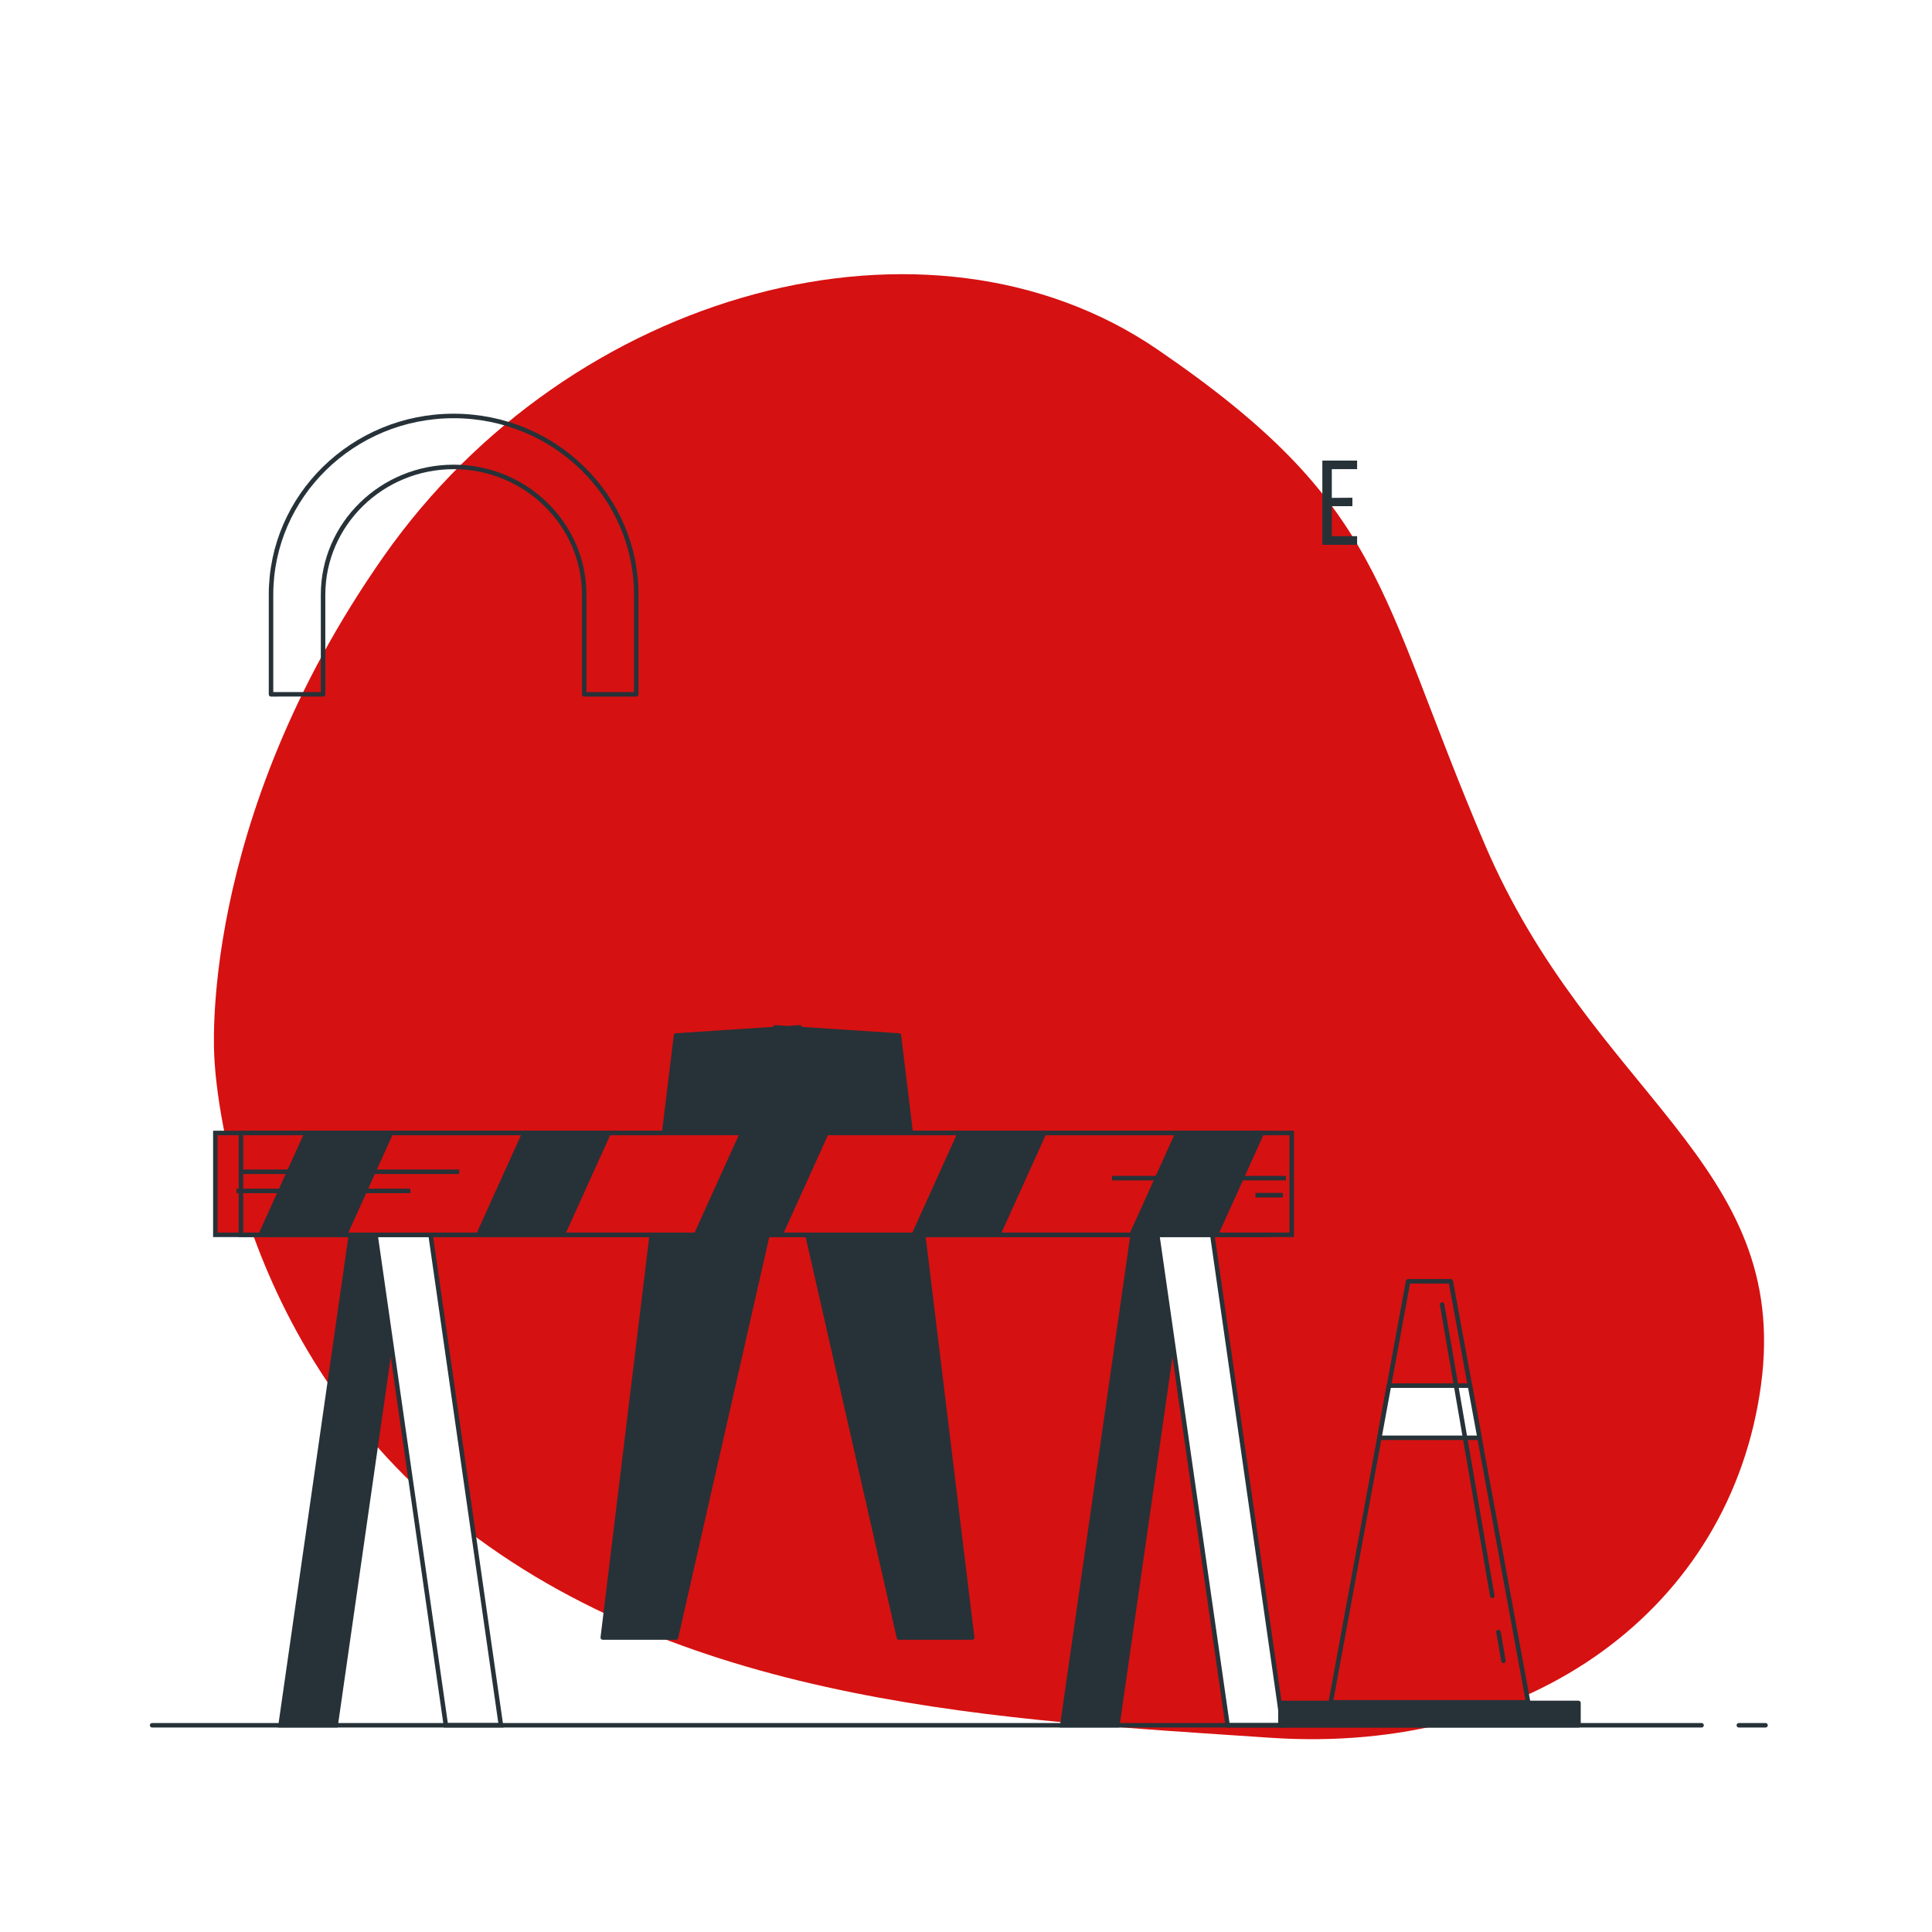 <svg class="animated" id="freepik_stories-403-error-forbidden" xmlns="http://www.w3.org/2000/svg" viewBox="0 0 500 500"
    version="1.1" xmlns:xlink="http://www.w3.org/1999/xlink" xmlns:svgjs="http://svgjs.com/svgjs">
    <style>
        svg#freepik_stories-403-error-forbidden:not(.animated) .animable {
            opacity: 0;
        }

        svg#freepik_stories-403-error-forbidden.animated #eltx286x108ln {
            animation: 0.8s 1 forwards ease-in lightSpeedRight;
            animation-delay: 0s;
        }

        svg#freepik_stories-403-error-forbidden.animated #elqet7hoz3pp {
            animation: 0.8s 1 forwards ease-in lightSpeedRight;
            animation-delay: 0.4s;
            opacity: 0
        }

        svg#freepik_stories-403-error-forbidden.animated #freepik--background-simple--inject-64 {
            animation: 0.8s 1 forwards ease-in lightSpeedRight, 1.5s Infinite linear heartbeat;
            animation-delay: 0s, 0.8s;
        }

        svg#freepik_stories-403-error-forbidden.animated #el7kb9pvfsbkr {
            animation: 0.7s 1 forwards cubic-bezier(.36, -0.01, .5, 1.38) zoomIn;
            animation-delay: 0s;
        }

        svg#freepik_stories-403-error-forbidden.animated #eln44nzaqpmkc {
            animation: 0.7s 1 forwards cubic-bezier(.36, -0.01, .5, 1.38) zoomIn;
            animation-delay: 0.233s;
            opacity: 0
        }

        svg#freepik_stories-403-error-forbidden.animated #eldly9rjrpw7v {
            animation: 0.7s 1 forwards cubic-bezier(.36, -0.01, .5, 1.38) zoomIn;
            animation-delay: 0.467s;
            opacity: 0
        }

        svg#freepik_stories-403-error-forbidden.animated #freepik--Padlock--inject-64 {
            animation: 0.7s 1 forwards cubic-bezier(.36, -0.01, .5, 1.38) zoomIn, 1.5s Infinite linear shake;
            animation-delay: 0s, 0.7s;
        }

        svg#freepik_stories-403-error-forbidden.animated #elbk9qe3w2i8m {
            animation: 0.7s 1 forwards cubic-bezier(.36, -0.01, .5, 1.38) lightSpeedLeft;
            animation-delay: 0s;
        }

        svg#freepik_stories-403-error-forbidden.animated #elaj61xndc5s {
            animation: 0.7s 1 forwards cubic-bezier(.36, -0.01, .5, 1.38) lightSpeedLeft;
            animation-delay: 0.016s;
            opacity: 0
        }

        svg#freepik_stories-403-error-forbidden.animated #elyos660nl6sc {
            animation: 0.7s 1 forwards cubic-bezier(.36, -0.01, .5, 1.38) lightSpeedLeft;
            animation-delay: 0.032s;
            opacity: 0
        }

        svg#freepik_stories-403-error-forbidden.animated #elz8wygqwvlgn {
            animation: 0.7s 1 forwards cubic-bezier(.36, -0.01, .5, 1.38) lightSpeedLeft;
            animation-delay: 0.048s;
            opacity: 0
        }

        svg#freepik_stories-403-error-forbidden.animated #el9gfvw7cp8uk {
            animation: 0.7s 1 forwards cubic-bezier(.36, -0.01, .5, 1.38) lightSpeedLeft;
            animation-delay: 0.064s;
            opacity: 0
        }

        svg#freepik_stories-403-error-forbidden.animated #elf3uw4yfoo05 {
            animation: 0.7s 1 forwards cubic-bezier(.36, -0.01, .5, 1.38) lightSpeedLeft;
            animation-delay: 0.08s;
            opacity: 0
        }

        svg#freepik_stories-403-error-forbidden.animated #elukpebjy7jqf {
            animation: 0.7s 1 forwards cubic-bezier(.36, -0.01, .5, 1.38) lightSpeedLeft;
            animation-delay: 0.095s;
            opacity: 0
        }

        svg#freepik_stories-403-error-forbidden.animated #el6wk511bx786 {
            animation: 0.7s 1 forwards cubic-bezier(.36, -0.01, .5, 1.38) lightSpeedLeft;
            animation-delay: 0.111s;
            opacity: 0
        }

        svg#freepik_stories-403-error-forbidden.animated #eljzno824dh8 {
            animation: 0.7s 1 forwards cubic-bezier(.36, -0.01, .5, 1.38) lightSpeedLeft;
            animation-delay: 0.127s;
            opacity: 0
        }

        svg#freepik_stories-403-error-forbidden.animated #elbfax76xe5n6 {
            animation: 0.7s 1 forwards cubic-bezier(.36, -0.01, .5, 1.38) lightSpeedLeft;
            animation-delay: 0.143s;
            opacity: 0
        }

        svg#freepik_stories-403-error-forbidden.animated #elpjv7og44xa {
            animation: 0.7s 1 forwards cubic-bezier(.36, -0.01, .5, 1.38) lightSpeedLeft;
            animation-delay: 0.159s;
            opacity: 0
        }

        svg#freepik_stories-403-error-forbidden.animated #el2ovgea1eg9s {
            animation: 0.7s 1 forwards cubic-bezier(.36, -0.01, .5, 1.38) lightSpeedLeft;
            animation-delay: 0.175s;
            opacity: 0
        }

        svg#freepik_stories-403-error-forbidden.animated #el0x7f2a3ek5k {
            animation: 0.7s 1 forwards cubic-bezier(.36, -0.01, .5, 1.38) lightSpeedLeft;
            animation-delay: 0.191s;
            opacity: 0
        }

        svg#freepik_stories-403-error-forbidden.animated #eldpk7jkyjam {
            animation: 0.7s 1 forwards cubic-bezier(.36, -0.01, .5, 1.38) lightSpeedLeft;
            animation-delay: 0.207s;
            opacity: 0
        }

        svg#freepik_stories-403-error-forbidden.animated #elg5jj9v1gg39 {
            animation: 0.7s 1 forwards cubic-bezier(.36, -0.01, .5, 1.38) lightSpeedLeft;
            animation-delay: 0.223s;
            opacity: 0
        }

        svg#freepik_stories-403-error-forbidden.animated #elbzcrdm5hlr {
            animation: 0.7s 1 forwards cubic-bezier(.36, -0.01, .5, 1.38) lightSpeedLeft;
            animation-delay: 0.239s;
            opacity: 0
        }

        svg#freepik_stories-403-error-forbidden.animated #elizq65cvfc1 {
            animation: 0.7s 1 forwards cubic-bezier(.36, -0.01, .5, 1.38) lightSpeedLeft;
            animation-delay: 0.255s;
            opacity: 0
        }

        svg#freepik_stories-403-error-forbidden.animated #eldgnx5p9szh8 {
            animation: 0.7s 1 forwards cubic-bezier(.36, -0.01, .5, 1.38) lightSpeedLeft;
            animation-delay: 0.27s;
            opacity: 0
        }

        svg#freepik_stories-403-error-forbidden.animated #elusotlt5ibbc {
            animation: 0.7s 1 forwards cubic-bezier(.36, -0.01, .5, 1.38) lightSpeedLeft;
            animation-delay: 0.286s;
            opacity: 0
        }

        svg#freepik_stories-403-error-forbidden.animated #elyhqy6rxjt3 {
            animation: 0.7s 1 forwards cubic-bezier(.36, -0.01, .5, 1.38) lightSpeedLeft;
            animation-delay: 0.302s;
            opacity: 0
        }

        svg#freepik_stories-403-error-forbidden.animated #elb0t1aqwlrv {
            animation: 0.7s 1 forwards cubic-bezier(.36, -0.01, .5, 1.38) lightSpeedLeft;
            animation-delay: 0.318s;
            opacity: 0
        }

        svg#freepik_stories-403-error-forbidden.animated #eldvu5lhjh2rl {
            animation: 0.7s 1 forwards cubic-bezier(.36, -0.01, .5, 1.38) lightSpeedLeft;
            animation-delay: 0.334s;
            opacity: 0
        }

        svg#freepik_stories-403-error-forbidden.animated #el8a8t64hufce {
            animation: 0.7s 1 forwards cubic-bezier(.36, -0.01, .5, 1.38) lightSpeedLeft;
            animation-delay: 0.35s;
            opacity: 0
        }

        svg#freepik_stories-403-error-forbidden.animated #els2rf6mkks6b {
            animation: 0.7s 1 forwards cubic-bezier(.36, -0.01, .5, 1.38) lightSpeedLeft;
            animation-delay: 0.366s;
            opacity: 0
        }

        svg#freepik_stories-403-error-forbidden.animated #el5va5lq2f4cs {
            animation: 0.7s 1 forwards cubic-bezier(.36, -0.01, .5, 1.38) lightSpeedLeft;
            animation-delay: 0.382s;
            opacity: 0
        }

        svg#freepik_stories-403-error-forbidden.animated #elram1qw1k7fl {
            animation: 0.7s 1 forwards cubic-bezier(.36, -0.01, .5, 1.38) lightSpeedLeft;
            animation-delay: 0.398s;
            opacity: 0
        }

        svg#freepik_stories-403-error-forbidden.animated #el334w1rnlpj3 {
            animation: 0.7s 1 forwards cubic-bezier(.36, -0.01, .5, 1.38) lightSpeedLeft;
            animation-delay: 0.414s;
            opacity: 0
        }

        svg#freepik_stories-403-error-forbidden.animated #el3js150idai2 {
            animation: 0.7s 1 forwards cubic-bezier(.36, -0.01, .5, 1.38) lightSpeedLeft;
            animation-delay: 0.43s;
            opacity: 0
        }

        svg#freepik_stories-403-error-forbidden.animated #elwejtyp6j62i {
            animation: 0.7s 1 forwards cubic-bezier(.36, -0.01, .5, 1.38) lightSpeedLeft;
            animation-delay: 0.445s;
            opacity: 0
        }

        svg#freepik_stories-403-error-forbidden.animated #elhsyjt6bj9fm {
            animation: 0.7s 1 forwards cubic-bezier(.36, -0.01, .5, 1.38) lightSpeedLeft;
            animation-delay: 0.461s;
            opacity: 0
        }

        svg#freepik_stories-403-error-forbidden.animated #elw0gros30w7e {
            animation: 0.7s 1 forwards cubic-bezier(.36, -0.01, .5, 1.38) lightSpeedLeft;
            animation-delay: 0.477s;
            opacity: 0
        }

        svg#freepik_stories-403-error-forbidden.animated #ela5xhno2nbm4 {
            animation: 0.7s 1 forwards cubic-bezier(.36, -0.01, .5, 1.38) lightSpeedLeft;
            animation-delay: 0.493s;
            opacity: 0
        }

        svg#freepik_stories-403-error-forbidden.animated #eliljlbugx76b {
            animation: 0.7s 1 forwards cubic-bezier(.36, -0.01, .5, 1.38) lightSpeedLeft;
            animation-delay: 0.509s;
            opacity: 0
        }

        svg#freepik_stories-403-error-forbidden.animated #el235nm0h9eq {
            animation: 0.7s 1 forwards cubic-bezier(.36, -0.01, .5, 1.38) lightSpeedLeft;
            animation-delay: 0.525s;
            opacity: 0
        }

        svg#freepik_stories-403-error-forbidden.animated #elp7y9f9ekkk {
            animation: 0.7s 1 forwards cubic-bezier(.36, -0.01, .5, 1.38) lightSpeedLeft;
            animation-delay: 0.541s;
            opacity: 0
        }

        svg#freepik_stories-403-error-forbidden.animated #elb3hr52atf06 {
            animation: 0.7s 1 forwards cubic-bezier(.36, -0.01, .5, 1.38) lightSpeedLeft;
            animation-delay: 0.557s;
            opacity: 0
        }

        svg#freepik_stories-403-error-forbidden.animated #elxtf85hm1xi {
            animation: 0.7s 1 forwards cubic-bezier(.36, -0.01, .5, 1.38) lightSpeedLeft;
            animation-delay: 0.573s;
            opacity: 0
        }

        svg#freepik_stories-403-error-forbidden.animated #elcilbtoti48u {
            animation: 0.7s 1 forwards cubic-bezier(.36, -0.01, .5, 1.38) lightSpeedLeft;
            animation-delay: 0.589s;
            opacity: 0
        }

        svg#freepik_stories-403-error-forbidden.animated #elr2ipkchy7m {
            animation: 0.7s 1 forwards cubic-bezier(.36, -0.01, .5, 1.38) lightSpeedLeft;
            animation-delay: 0.605s;
            opacity: 0
        }

        svg#freepik_stories-403-error-forbidden.animated #elrlaxta3zugg {
            animation: 0.7s 1 forwards cubic-bezier(.36, -0.01, .5, 1.38) lightSpeedLeft;
            animation-delay: 0.62s;
            opacity: 0
        }

        svg#freepik_stories-403-error-forbidden.animated #el9fdc4fkag3b {
            animation: 0.7s 1 forwards cubic-bezier(.36, -0.01, .5, 1.38) lightSpeedLeft;
            animation-delay: 0.636s;
            opacity: 0
        }

        svg#freepik_stories-403-error-forbidden.animated #elvnrvx58api {
            animation: 0.7s 1 forwards cubic-bezier(.36, -0.01, .5, 1.38) lightSpeedLeft;
            animation-delay: 0.652s;
            opacity: 0
        }

        svg#freepik_stories-403-error-forbidden.animated #elgdbnzyvjp35 {
            animation: 0.7s 1 forwards cubic-bezier(.36, -0.01, .5, 1.38) lightSpeedLeft;
            animation-delay: 0.668s;
            opacity: 0
        }

        svg#freepik_stories-403-error-forbidden.animated #els3oz33gjz1 {
            animation: 0.7s 1 forwards cubic-bezier(.36, -0.01, .5, 1.38) lightSpeedLeft;
            animation-delay: 0.684s;
            opacity: 0
        }

        svg#freepik_stories-403-error-forbidden.animated #freepik--Character--inject-64 {
            animation: 0.7s 1 forwards cubic-bezier(.36, -0.01, .5, 1.38) lightSpeedLeft, 1.5s Infinite linear floating;
            animation-delay: 0s, 0.7s;
        }

        svg#freepik_stories-403-error-forbidden.animated #el9ldkn2heny6 {
            animation: 0.7s 1 forwards ease-out zoomOut;
            animation-delay: 0s;
        }

        svg#freepik_stories-403-error-forbidden.animated #elol0dhabbik {
            animation: 0.7s 1 forwards ease-out zoomOut;
            animation-delay: 0.041s;
            opacity: 0
        }

        svg#freepik_stories-403-error-forbidden.animated #elrod6uppju29 {
            animation: 0.7s 1 forwards ease-out zoomOut;
            animation-delay: 0.082s;
            opacity: 0
        }

        svg#freepik_stories-403-error-forbidden.animated #elmxq9y7502ql {
            animation: 0.7s 1 forwards ease-out zoomOut;
            animation-delay: 0.124s;
            opacity: 0
        }

        svg#freepik_stories-403-error-forbidden.animated #elthwe5g3xau {
            animation: 0.7s 1 forwards ease-out zoomOut;
            animation-delay: 0.165s;
            opacity: 0
        }

        svg#freepik_stories-403-error-forbidden.animated #el6cbomfsbnsm {
            animation: 0.7s 1 forwards ease-out zoomOut;
            animation-delay: 0.206s;
            opacity: 0
        }

        svg#freepik_stories-403-error-forbidden.animated #elygyejq4jnln {
            animation: 0.7s 1 forwards ease-out zoomOut;
            animation-delay: 0.247s;
            opacity: 0
        }

        svg#freepik_stories-403-error-forbidden.animated #el38u1cb6zpmc {
            animation: 0.7s 1 forwards ease-out zoomOut;
            animation-delay: 0.288s;
            opacity: 0
        }

        svg#freepik_stories-403-error-forbidden.animated #elo22h7q2rnuc {
            animation: 0.7s 1 forwards ease-out zoomOut;
            animation-delay: 0.329s;
            opacity: 0
        }

        svg#freepik_stories-403-error-forbidden.animated #eliko0gbkfh3 {
            animation: 0.7s 1 forwards ease-out zoomOut;
            animation-delay: 0.371s;
            opacity: 0
        }

        svg#freepik_stories-403-error-forbidden.animated #elao6q1zz7xjq {
            animation: 0.7s 1 forwards ease-out zoomOut;
            animation-delay: 0.412s;
            opacity: 0
        }

        svg#freepik_stories-403-error-forbidden.animated #ela7iyj2sxnkn {
            animation: 0.7s 1 forwards ease-out zoomOut;
            animation-delay: 0.453s;
            opacity: 0
        }

        svg#freepik_stories-403-error-forbidden.animated #el0eztpx6u0fue {
            animation: 0.7s 1 forwards ease-out zoomOut;
            animation-delay: 0.494s;
            opacity: 0
        }

        svg#freepik_stories-403-error-forbidden.animated #elgcpxzxruys {
            animation: 0.7s 1 forwards ease-out zoomOut;
            animation-delay: 0.535s;
            opacity: 0
        }

        svg#freepik_stories-403-error-forbidden.animated #elhgd3rarnpl {
            animation: 0.7s 1 forwards ease-out zoomOut;
            animation-delay: 0.576s;
            opacity: 0
        }

        svg#freepik_stories-403-error-forbidden.animated #eltz2c4wv9u4b {
            animation: 0.7s 1 forwards ease-out zoomOut;
            animation-delay: 0.618s;
            opacity: 0
        }

        svg#freepik_stories-403-error-forbidden.animated #elv0cea8cgfgi {
            animation: 0.7s 1 forwards ease-out zoomOut;
            animation-delay: 0.659s;
            opacity: 0
        }

        svg#freepik_stories-403-error-forbidden.animated #freepik--Text--inject-64 {
            animation: 0.7s 1 forwards ease-out zoomOut, 1.5s Infinite linear heartbeat;
            animation-delay: 0s, 1.2s;
        }

        @keyframes lightSpeedRight {
            from {
                transform: translate3d(50%, 0, 0) skewX(-20deg);
                opacity: 0;
            }

            60% {
                transform: skewX(10deg);
                opacity: 1;
            }

            80% {
                transform: skewX(-2deg);
            }

            to {
                opacity: 1;
                transform: translate3d(0, 0, 0);
            }
        }

        @keyframes heartbeat {
            0% {
                transform: scale(1);
            }

            10% {
                transform: scale(1.1);
            }

            30% {
                transform: scale(1);
            }

            40% {
                transform: scale(1);
            }

            50% {
                transform: scale(1.1);
            }

            60% {
                transform: scale(1);
            }

            100% {
                transform: scale(1);
            }
        }

        @keyframes zoomIn {
            0% {
                opacity: 0;
                transform: scale(0.5);
            }

            100% {
                opacity: 1;
                transform: scale(1);
            }
        }

        @keyframes shake {

            10%,
            90% {
                transform: translate3d(-1px, 0, 0);
            }

            20%,
            80% {
                transform: translate3d(2px, 0, 0);
            }

            30%,
            50%,
            70% {
                transform: translate3d(-4px, 0, 0);
            }

            40%,
            60% {
                transform: translate3d(4px, 0, 0);
            }
        }

        @keyframes lightSpeedLeft {
            from {
                transform: translate3d(-50%, 0, 0) skewX(20deg);
                opacity: 0;
            }

            60% {
                transform: skewX(-10deg);
                opacity: 1;
            }

            80% {
                transform: skewX(2deg);
            }

            to {
                opacity: 1;
                transform: translate3d(0, 0, 0);
            }
        }

        @keyframes floating {
            0% {
                opacity: 1;
                transform: translateY(0px);
            }

            50% {
                transform: translateY(-10px);
            }

            100% {
                opacity: 1;
                transform: translateY(0px);
            }
        }

        @keyframes zoomOut {
            0% {
                opacity: 0;
                transform: scale(1.5);
            }

            100% {
                opacity: 1;
                transform: scale(1);
            }
        }
    </style>
    <g id="freepik--background-simple--inject-64" class="animable" style="transform-origin: 255.948px 260.529px;">
        <path
            d="M55.48,273.73s2.32,72,62.43,120,143.41,51.43,210.84,56,119.23-33.62,127-91.32-43.72-74.64-71.68-140.33S358.64,130.8,299.49,90.4,147.8,74.81,99.29,144,55.48,273.73,55.48,273.73Z"
            style="fill: #D61111; transform-origin: 255.948px 260.529px;" id="eltx286x108ln" class="animable">
        </path>
        <g id="elqet7hoz3pp">
            <path
                d="M55.48,273.73s2.32,72,62.43,120,143.41,51.43,210.84,56,119.23-33.62,127-91.32-43.72-74.64-71.68-140.33S358.64,130.8,299.49,90.4,147.8,74.81,99.29,144,55.48,273.73,55.48,273.73Z"
                style="fill: rgb(255, 255, 255); opacity: 0.2; transform-origin: 255.948px 260.529px;" class="animable">
            </path>
        </g>
    </g>
    <g id="freepik--Padlock--inject-64" class="animable" style="transform-origin: 116.73px 186.435px;">
        <path
            d="M83.61,179.69V153.92c0-18.24,15.16-33.08,33.79-33.08s33.79,14.84,33.79,33.08v25.77h13.47V153.92c0-25.51-21.2-46.27-47.26-46.27s-47.26,20.76-47.26,46.27v25.77Z"
            style="fill: none; stroke: rgb(38, 50, 56); stroke-linecap: round; stroke-linejoin: round; stroke-width: 1.166px; transform-origin: 117.4px 143.67px;"
            id="el7kb9pvfsbkr" class="animable"></path>
        <rect x="65.14" y="179.87" width="103.18" height="85.35"
            style="fill: none; stroke: rgb(38, 50, 56); stroke-linecap: round; stroke-linejoin: round; stroke-width: 1.166px; transform-origin: 116.73px 222.545px;"
            id="eln44nzaqpmkc" class="animable"></rect>
        <path
            d="M127.46,215.32a11.24,11.24,0,0,0-22.47,0,11,11,0,0,0,5.9,9.68L109,244.38h14.45L121.56,225A11,11,0,0,0,127.46,215.32Z"
            style="fill: none; stroke: rgb(38, 50, 56); stroke-linecap: round; stroke-linejoin: round; stroke-width: 1.166px; transform-origin: 116.225px 224.398px;"
            id="eldly9rjrpw7v" class="animable"></path>
    </g>
    <g id="freepik--Character--inject-64" class="animable" style="transform-origin: 203.535px 290.946px;">
        <polygon
            points="232.64 267.99 206.95 266.3 206.95 265.88 203.79 266.09 200.64 265.88 200.64 266.3 174.95 267.99 156 423.79 174.95 423.79 203.16 299.57 204.43 299.57 232.64 423.79 251.59 423.79 232.64 267.99"
            style="fill: rgb(38, 50, 56); stroke: rgb(38, 50, 56); stroke-linecap: round; stroke-linejoin: round; stroke-width: 1.166px; transform-origin: 203.795px 344.835px;"
            id="elbk9qe3w2i8m" class="animable"></polygon>
        <path
            d="M156,423.78l-4.63,7.16-14.32,6.32a4.88,4.88,0,0,0-2.52,4.21v5.47h40.84a54.21,54.21,0,0,0,0-8.84c-.42-4.21-.42-14.32-.42-14.32Z"
            style="fill: rgb(76, 76, 76); stroke: rgb(38, 50, 56); stroke-linecap: round; stroke-linejoin: round; stroke-width: 1.166px; transform-origin: 155.04px 435.36px;"
            id="elaj61xndc5s" class="animable"></path>
        <path d="M134.53,442.31v4.63h40.84s.19-2,.19-4.63Z"
            style="fill: rgb(38, 50, 56); stroke: rgb(38, 50, 56); stroke-linecap: round; stroke-linejoin: round; stroke-width: 1.166px; transform-origin: 155.045px 444.625px;"
            id="elyos660nl6sc" class="animable"></path>
        <path
            d="M251.51,423.78l4.63,7.16,14.32,6.32a4.88,4.88,0,0,1,2.52,4.21v5.47H232.14a54.21,54.21,0,0,1,0-8.84c.42-4.21.42-14.32.42-14.32Z"
            style="fill: rgb(76, 76, 76); stroke: rgb(38, 50, 56); stroke-linecap: round; stroke-linejoin: round; stroke-width: 1.166px; transform-origin: 252.47px 435.36px;"
            id="elz8wygqwvlgn" class="animable"></path>
        <path d="M273,442.31v4.63H232.14s-.18-2-.19-4.63Z"
            style="fill: rgb(38, 50, 56); stroke: rgb(38, 50, 56); stroke-linecap: round; stroke-linejoin: round; stroke-width: 1.166px; transform-origin: 252.475px 444.625px;"
            id="el9gfvw7cp8uk" class="animable"></path>
        <path
            d="M164.07,195.51s-30,42.16-30,45.25,4.77,26.95,12.35,29.19,11.79-1.68,13.19-9.54-3.37-19.09-3.37-19.09l14-12.63Z"
            style="fill: #D61111; stroke: rgb(38, 50, 56); stroke-linecap: round; stroke-linejoin: round; stroke-width: 1.166px; transform-origin: 152.155px 233.042px;"
            id="elf3uw4yfoo05" class="animable"></path>
        <path
            d="M158.25,259.29s8.7-1.41,10.95-.85,3.93,5.9,3.93,5.9.84,7.86-.57,9.54-8.14,3.65-10.94,4.21-8.71-5.89-11-9.82S152.35,257.6,158.25,259.29Z"
            style="fill: rgb(204, 204, 204); stroke: rgb(38, 50, 56); stroke-linecap: round; stroke-linejoin: round; stroke-width: 1.166px; transform-origin: 161.673px 268.216px;"
            id="elukpebjy7jqf" class="animable"></path>
        <polygon
            points="170.38 193.6 164.07 195.51 174.01 261.86 233.09 261.86 242.08 195.89 234.05 192.83 204.41 186.33 170.38 193.6"
            style="fill: #D61111; stroke: rgb(38, 50, 56); stroke-linecap: round; stroke-linejoin: round; stroke-width: 1.166px; transform-origin: 203.075px 224.095px;"
            id="el6wk511bx786" class="animable"></polygon>
        <polygon points="236.34 215.78 235.01 225.34 224.68 227.82 214.16 223.62 214.93 215.01 236.34 215.78"
            style="fill: rgb(38, 50, 56); stroke: rgb(38, 50, 56); stroke-linecap: round; stroke-linejoin: round; stroke-width: 1.166px; transform-origin: 225.25px 221.415px;"
            id="eljzno824dh8" class="animable"></polygon>
        <circle cx="225.35" cy="223.52" r="1.82"
            style="fill: rgb(76, 76, 76); stroke: rgb(38, 50, 56); stroke-linecap: round; stroke-linejoin: round; stroke-width: 1.166px; transform-origin: 225.35px 223.52px;"
            id="elbfax76xe5n6" class="animable"></circle>
        <polygon
            points="198.1 198.57 203.65 205.07 196.57 250.19 204.03 262.05 212.83 249.62 205.37 205.26 211.68 199.14 204.99 190.54 198.1 198.57"
            style="fill: rgb(38, 50, 56); stroke: rgb(38, 50, 56); stroke-linecap: round; stroke-linejoin: round; stroke-width: 1.166px; transform-origin: 204.7px 226.295px;"
            id="elpjv7og44xa" class="animable"></polygon>
        <polygon points="192.75 187.29 167.32 193.6 168.09 196.66 192.94 189.77 192.75 187.29"
            style="fill: rgb(38, 50, 56); stroke: rgb(38, 50, 56); stroke-linecap: round; stroke-linejoin: round; stroke-width: 1.166px; transform-origin: 180.13px 191.975px;"
            id="el2ovgea1eg9s" class="animable"></polygon>
        <polygon points="213.59 186.52 239.02 192.83 238.26 195.89 213.4 189.01 213.59 186.52"
            style="fill: rgb(38, 50, 56); stroke: rgb(38, 50, 56); stroke-linecap: round; stroke-linejoin: round; stroke-width: 1.166px; transform-origin: 226.21px 191.205px;"
            id="el0x7f2a3ek5k" class="animable"></polygon>
        <path d="M239,192.83s9.62,2.17,15.51,5.54,7.3,10.95,3.93,19.37-13.75,7.3-18.52,5-6.18-10.66-5.34-14.31"
            style="fill: #D61111; stroke: rgb(38, 50, 56); stroke-linecap: round; stroke-linejoin: round; stroke-width: 1.166px; transform-origin: 247.293px 208.614px;"
            id="eldpk7jkyjam" class="animable"></path>
        <polygon
            points="193.9 184.04 191.03 185.95 191.79 205.26 204.22 196.47 217.22 205.45 218.37 186.33 214.93 183.46 193.9 184.04"
            style="fill: #D61111; stroke: rgb(38, 50, 56); stroke-linecap: round; stroke-linejoin: round; stroke-width: 1.166px; transform-origin: 204.7px 194.455px;"
            id="elg5jj9v1gg39" class="animable"></polygon>
        <path
            d="M219,161.07s7.06-1.72,8.39-8.78S216,136.64,207.18,135.12s-21.75,7.63-23.85,13.93,6.1,12.59,14.88,13.93S219,161.07,219,161.07Z"
            style="fill: rgb(38, 50, 56); stroke: rgb(38, 50, 56); stroke-linecap: round; stroke-linejoin: round; stroke-width: 1.166px; transform-origin: 205.242px 149.128px;"
            id="elbzcrdm5hlr" class="animable"></path>
        <path d="M192.68,162.22s-3.82-5.92-4.77-.77,3.05,7.44,4.77,7.25S192.68,162.22,192.68,162.22Z"
            style="fill: rgb(204, 204, 204); stroke: rgb(38, 50, 56); stroke-linecap: round; stroke-linejoin: round; stroke-width: 1.166px; transform-origin: 190.605px 164.028px;"
            id="elizq65cvfc1" class="animable"></path>
        <path d="M217.49,162.22s3.82-5.92,4.77-.77-3,7.44-4.77,7.25S217.49,162.22,217.49,162.22Z"
            style="fill: rgb(204, 204, 204); stroke: rgb(38, 50, 56); stroke-linecap: round; stroke-linejoin: round; stroke-width: 1.166px; transform-origin: 219.554px 164.028px;"
            id="eldgnx5p9szh8" class="animable"></path>
        <polygon points="193.52 173.9 193.52 186.52 204.22 196.47 216.27 186.14 216.27 174.29 193.52 173.9"
            style="fill: rgb(204, 204, 204); stroke: rgb(38, 50, 56); stroke-linecap: round; stroke-linejoin: round; stroke-width: 1.166px; transform-origin: 204.895px 185.185px;"
            id="elusotlt5ibbc" class="animable"></polygon>
        <path
            d="M191.92,158.4s-.58,11.83.38,15.65,7.25,11.83,12.21,13.55,11.83-8.59,13.36-12,.95-17.94.95-17.94-2.09-5-6.29-6.48S195.35,147,191.92,158.4Z"
            style="fill: rgb(204, 204, 204); stroke: rgb(38, 50, 56); stroke-linecap: round; stroke-linejoin: round; stroke-width: 1.166px; transform-origin: 205.337px 168.795px;"
            id="elyhqy6rxjt3" class="animable"></path>
        <path d="M199.85,164.68c0,.9-.41,1.63-.92,1.63s-.92-.73-.92-1.63.41-1.63.92-1.63S199.85,163.78,199.85,164.68Z"
            style="fill: rgb(38, 50, 56); transform-origin: 198.93px 164.68px;" id="elb0t1aqwlrv" class="animable">
        </path>
        <path d="M211.56,164.68c0,.9-.41,1.63-.92,1.63s-.92-.73-.92-1.63.41-1.63.92-1.63S211.56,163.78,211.56,164.68Z"
            style="fill: rgb(38, 50, 56); transform-origin: 210.64px 164.68px;" id="eldvu5lhjh2rl" class="animable">
        </path>
        <path
            d="M201.84,169.24a1.28,1.28,0,1,0,0,2.49,1.74,1.74,0,0,0,1.11-.37,3.21,3.21,0,0,0,4.82.08,1.8,1.8,0,0,0,1,.29,1.28,1.28,0,1,0,0-2.49"
            style="fill: rgb(204, 204, 204); stroke: rgb(38, 50, 56); stroke-linecap: round; stroke-linejoin: round; stroke-width: 1.166px; transform-origin: 205.305px 170.848px;"
            id="el8a8t64hufce" class="animable"></path>
        <line x1="203.36" y1="177.07" x2="207.35" y2="177.07"
            style="fill: rgb(204, 204, 204); stroke: rgb(38, 50, 56); stroke-linecap: round; stroke-linejoin: round; stroke-width: 1.166px; transform-origin: 205.355px 177.07px;"
            id="els2rf6mkks6b" class="animable"></line>
        <path d="M191.48,161.27s.14,3.84,1.42,2.84,1.7-7.52.57-8.37S191.48,159.29,191.48,161.27Z"
            style="fill: rgb(38, 50, 56); stroke: rgb(38, 50, 56); stroke-linecap: round; stroke-linejoin: round; stroke-width: 1.166px; transform-origin: 192.803px 159.954px;"
            id="el5va5lq2f4cs" class="animable"></path>
        <path d="M216.11,161.27s.15,3.84,1.42,2.84,1.71-7.52.57-8.37S216.11,159.29,216.11,161.27Z"
            style="fill: rgb(38, 50, 56); stroke: rgb(38, 50, 56); stroke-linecap: round; stroke-linejoin: round; stroke-width: 1.166px; transform-origin: 217.434px 159.954px;"
            id="elram1qw1k7fl" class="animable"></path>
        <path
            d="M191.48,158.15s.43.35.42.52c1.85,1,6.1,2.84,13,3.21a26.56,26.56,0,0,0,14-3.43c0-.51,0-.81,0-.82-.17-4.47-3.49-7.45-7.6-8.59a19.57,19.57,0,0,0-12.24.61,12,12,0,0,0-5.07,3.65C193.48,153.86,190.78,157.59,191.48,158.15Z"
            style="fill: rgb(76, 76, 76); stroke: rgb(38, 50, 56); stroke-linecap: round; stroke-linejoin: round; stroke-width: 1.166px; transform-origin: 205.132px 155.117px;"
            id="el334w1rnlpj3" class="animable"></path>
        <path
            d="M191.92,158.4a45.19,45.19,0,0,0,13,.95c8.21-.38,13.92-.95,13.92-.95a22.64,22.64,0,0,1-13.8,6.06A15.14,15.14,0,0,1,191.92,158.4Z"
            style="fill: rgb(76, 76, 76); stroke: rgb(38, 50, 56); stroke-linecap: round; stroke-linejoin: round; stroke-width: 1.166px; transform-origin: 205.38px 161.446px;"
            id="el3js150idai2" class="animable"></path>
        <polygon points="170.96 215.78 172.29 225.34 182.62 227.82 193.13 223.62 192.37 215.01 170.96 215.78"
            style="fill: rgb(38, 50, 56); stroke: rgb(38, 50, 56); stroke-linecap: round; stroke-linejoin: round; stroke-width: 1.166px; transform-origin: 182.045px 221.415px;"
            id="elwejtyp6j62i" class="animable"></polygon>
        <circle cx="181.95" cy="223.52" r="1.82"
            style="fill: rgb(76, 76, 76); stroke: rgb(38, 50, 56); stroke-linecap: round; stroke-linejoin: round; stroke-width: 1.166px; transform-origin: 181.95px 223.52px;"
            id="elhsyjt6bj9fm" class="animable"></circle>
        <rect x="173.13" y="261.25" width="60.63" height="9.54"
            style="fill: rgb(76, 76, 76); stroke: rgb(38, 50, 56); stroke-linecap: round; stroke-linejoin: round; stroke-width: 1.166px; transform-origin: 203.445px 266.02px;"
            id="elw0gros30w7e" class="animable"></rect>
        <rect x="168.92" y="261.81" width="18.53" height="11.79" rx="2.67"
            style="fill: rgb(76, 76, 76); stroke: rgb(38, 50, 56); stroke-linecap: round; stroke-linejoin: round; stroke-width: 1.166px; transform-origin: 178.185px 267.705px;"
            id="ela5xhno2nbm4" class="animable"></rect>
        <rect x="217.2" y="261.81" width="18.53" height="11.79" rx="2.67"
            style="fill: rgb(76, 76, 76); stroke: rgb(38, 50, 56); stroke-linecap: round; stroke-linejoin: round; stroke-width: 1.166px; transform-origin: 226.465px 267.705px;"
            id="eliljlbugx76b" class="animable"></rect>
        <rect x="197.83" y="261.81" width="13.19" height="8.42"
            style="fill: rgb(255, 255, 255); stroke: rgb(38, 50, 56); stroke-linecap: round; stroke-linejoin: round; stroke-width: 1.166px; transform-origin: 204.425px 266.02px;"
            id="el235nm0h9eq" class="animable"></rect>
        <path d="M156.28,241.32s-8.42-.56-11.51-5.9"
            style="fill: none; stroke: rgb(38, 50, 56); stroke-linecap: round; stroke-linejoin: round; stroke-width: 1.166px; transform-origin: 150.525px 238.37px;"
            id="elp7y9f9ekkk" class="animable"></path>
        <ellipse cx="249.9" cy="202.02" rx="13.9" ry="14.6"
            style="fill: #D61111; stroke: rgb(38, 50, 56); stroke-linecap: round; stroke-linejoin: round; stroke-width: 1.166px; transform-origin: 249.9px 202.02px;"
            id="elb3hr52atf06" class="animable"></ellipse>
        <ellipse cx="249.9" cy="194.63" rx="10.88" ry="9.75"
            style="fill: #D61111; stroke: rgb(38, 50, 56); stroke-linecap: round; stroke-linejoin: round; stroke-width: 1.166px; transform-origin: 249.9px 194.63px;"
            id="elxtf85hm1xi" class="animable"></ellipse>
        <ellipse cx="249.9" cy="187.46" rx="10.88" ry="9.75"
            style="fill: rgb(204, 204, 204); stroke: rgb(38, 50, 56); stroke-linecap: round; stroke-linejoin: round; stroke-width: 1.166px; transform-origin: 249.9px 187.46px;"
            id="elcilbtoti48u" class="animable"></ellipse>
        <path
            d="M232.42,166.44s.19,14.38.92,18.62,3.69,9.77,7.75,9.77a25.53,25.53,0,0,0,7.93-1.47s4.79,2.58,9.4,1.84,3.87-7.19,3.87-10-.55-23.6-.55-23.6.37-2-1.48-2.39a15.8,15.8,0,0,0-2.76-.37v-4.43a3.36,3.36,0,0,0-3.14-1.47c-2.39,0-2.58.55-2.58.55v-4.06s-2-3.23-4.61-1.66a3.68,3.68,0,0,0-1.84,2.95l-.19,3.88s-4.42-1.66-4.79.92S239.24,174,239.24,174a40.86,40.86,0,0,0-1.47-7.38C236.85,164.22,232.42,164.22,232.42,166.44Z"
            style="fill: rgb(204, 204, 204); stroke: rgb(38, 50, 56); stroke-linecap: round; stroke-linejoin: round; stroke-width: 1.166px; transform-origin: 247.377px 171.336px;"
            id="elr2ipkchy7m" class="animable"></path>
        <line x1="245.14" y1="154.64" x2="245.51" y2="171.6"
            style="fill: none; stroke: rgb(38, 50, 56); stroke-linecap: round; stroke-linejoin: round; stroke-width: 1.166px; transform-origin: 245.325px 163.12px;"
            id="elrlaxta3zugg" class="animable"></line>
        <line x1="251.78" y1="153.53" x2="251.97" y2="171.78"
            style="fill: none; stroke: rgb(38, 50, 56); stroke-linecap: round; stroke-linejoin: round; stroke-width: 1.166px; transform-origin: 251.875px 162.655px;"
            id="el9fdc4fkag3b" class="animable"></line>
        <line x1="257.5" y1="158.88" x2="257.13" y2="171.6"
            style="fill: none; stroke: rgb(38, 50, 56); stroke-linecap: round; stroke-linejoin: round; stroke-width: 1.166px; transform-origin: 257.315px 165.24px;"
            id="elvnrvx58api" class="animable"></line>
        <line x1="242.75" y1="171.42" x2="259.53" y2="172.15"
            style="fill: none; stroke: rgb(38, 50, 56); stroke-linecap: round; stroke-linejoin: round; stroke-width: 1.166px; transform-origin: 251.14px 171.785px;"
            id="elgdbnzyvjp35" class="animable"></line>
        <path d="M239.24,174a4.51,4.51,0,0,0,1.81,3.58c1.82,1.14,5.92,4.1,6.37,8.88"
            style="fill: none; stroke: rgb(38, 50, 56); stroke-linecap: round; stroke-linejoin: round; stroke-width: 1.166px; transform-origin: 243.33px 180.23px;"
            id="els3oz33gjz1" class="animable"></path>
    </g>
    <g id="freepik--Text--inject-64" class="animable animator-active" style="transform-origin: 369.94px 197.85px;">
        <path d="M350,128.81V131h-5.33v7.76h6.55V141h-9v-21.8h9v2.21h-6.55v7.44Z"
            style="fill: rgb(38, 50, 56); transform-origin: 346.72px 130.1px;" id="el9ldkn2heny6" class="animable">
        </path>
        <path
            d="M358.3,119.16c3.42,0,4.86,1.74,4.86,5v1.78c0,2.4-.84,3.89-2.71,4.48,2,.59,2.74,2.21,2.74,4.55v3.4a5.49,5.49,0,0,0,.43,2.61h-2.46a5.7,5.7,0,0,1-.4-2.64v-3.43c0-2.46-1.15-3.24-3.18-3.24h-1.71V141h-2.43v-21.8Zm-.63,10.28c1.94,0,3.09-.63,3.09-3v-2.09c0-2-.72-3-2.52-3h-2.37v8.07Z"
            style="fill: rgb(38, 50, 56); transform-origin: 358.53px 130.08px;" id="elol0dhabbik" class="animable">
        </path>
        <path
            d="M370.57,119.16c3.43,0,4.86,1.74,4.86,5v1.78c0,2.4-.84,3.89-2.71,4.48,2,.59,2.74,2.21,2.74,4.55v3.4a5.37,5.37,0,0,0,.44,2.61h-2.46a5.66,5.66,0,0,1-.41-2.64v-3.43c0-2.46-1.15-3.24-3.18-3.24h-1.71V141h-2.43v-21.8ZM370,129.44c1.93,0,3.08-.63,3.08-3v-2.09c0-2-.71-3-2.52-3h-2.37v8.07Z"
            style="fill: rgb(38, 50, 56); transform-origin: 370.805px 130.08px;" id="elrod6uppju29" class="animable">
        </path>
        <path
            d="M377.8,124.42c0-3.33,1.65-5.48,5-5.48s5,2.15,5,5.48V135.7c0,3.3-1.65,5.48-5,5.48s-5-2.18-5-5.48Zm2.4,11.4c0,2,.84,3.15,2.58,3.15s2.59-1.15,2.59-3.15V124.3c0-2-.81-3.15-2.59-3.15s-2.58,1.18-2.58,3.15Z"
            style="fill: rgb(38, 50, 56); transform-origin: 382.8px 130.06px;" id="elmxq9y7502ql" class="animable">
        </path>
        <path
            d="M395,119.16c3.43,0,4.86,1.74,4.86,5v1.78c0,2.4-.84,3.89-2.71,4.48,2,.59,2.74,2.21,2.74,4.55v3.4a5.37,5.37,0,0,0,.44,2.61h-2.46a5.66,5.66,0,0,1-.41-2.64v-3.43c0-2.46-1.15-3.24-3.18-3.24h-1.71V141H390.1v-21.8Zm-.62,10.28c1.93,0,3.08-.63,3.08-3v-2.09c0-2-.71-3-2.52-3h-2.37v8.07Z"
            style="fill: rgb(38, 50, 56); transform-origin: 395.215px 130.08px;" id="elthwe5g3xau" class="animable">
        </path>
        <path d="M329.38,264.88v2.21h-5v9.44h-2.43v-21.8h8.66v2.21h-6.23v7.94Z"
            style="fill: rgb(38, 50, 56); transform-origin: 326.28px 265.63px;" id="el6cbomfsbnsm" class="animable">
        </path>
        <path
            d="M332.33,260c0-3.33,1.66-5.48,5-5.48s5,2.15,5,5.48v11.28c0,3.3-1.65,5.48-5,5.48s-5-2.18-5-5.48Zm2.4,11.4c0,2,.84,3.15,2.59,3.15s2.58-1.15,2.58-3.15V259.87c0-2-.81-3.15-2.58-3.15s-2.59,1.18-2.59,3.15Z"
            style="fill: rgb(38, 50, 56); transform-origin: 337.33px 265.64px;" id="elygyejq4jnln" class="animable">
        </path>
        <path
            d="M349.5,254.73c3.42,0,4.86,1.74,4.86,5v1.78c0,2.4-.84,3.89-2.71,4.48,2,.59,2.74,2.21,2.74,4.55v3.4a5.37,5.37,0,0,0,.44,2.61h-2.46a5.53,5.53,0,0,1-.41-2.64v-3.43c0-2.46-1.15-3.24-3.18-3.24h-1.71v9.31h-2.43v-21.8ZM348.88,265c1.93,0,3.08-.63,3.08-3v-2.09c0-2-.72-3-2.52-3h-2.37V265Z"
            style="fill: rgb(38, 50, 56); transform-origin: 349.735px 265.64px;" id="el38u1cb6zpmc" class="animable">
        </path>
        <path
            d="M361.8,254.73c3.4,0,4.74,1.62,4.74,4.83v1c0,2.31-.66,3.74-2.56,4.33,2.12.6,2.93,2.28,2.93,4.68v1.83c0,3.28-1.59,5.11-5,5.11h-5v-21.8Zm-.59,9.25c1.93,0,2.93-.62,2.93-2.9V259.8c0-1.93-.66-2.86-2.4-2.86h-2.4v7Zm.72,10.34c1.77,0,2.58-.93,2.58-3v-1.93c0-2.43-1-3.24-3.05-3.24h-2.12v8.13Z"
            style="fill: rgb(38, 50, 56); transform-origin: 361.91px 265.61px;" id="elo22h7q2rnuc" class="animable">
        </path>
        <path d="M371.55,254.73v21.8h-2.43v-21.8Z" style="fill: rgb(38, 50, 56); transform-origin: 370.335px 265.63px;"
            id="eliko0gbkfh3" class="animable"></path>
        <path
            d="M379.15,254.73c3.4,0,5,2,5,5.42v11c0,3.34-1.56,5.39-5,5.39h-5.1v-21.8Zm0,19.59c1.75,0,2.59-1.09,2.59-3.08V260c0-2-.84-3.08-2.62-3.08h-2.62v17.38Z"
            style="fill: rgb(38, 50, 56); transform-origin: 379.1px 265.635px;" id="elao6q1zz7xjq" class="animable">
        </path>
        <path
            d="M391.49,254.73c3.39,0,4.95,2,4.95,5.42v11c0,3.34-1.56,5.39-4.95,5.39h-5.11v-21.8Zm0,19.59c1.74,0,2.58-1.09,2.58-3.08V260c0-2-.84-3.08-2.61-3.08h-2.62v17.38Z"
            style="fill: rgb(38, 50, 56); transform-origin: 391.41px 265.635px;" id="ela7iyj2sxnkn" class="animable">
        </path>
        <path d="M406.47,264.38v2.18h-5.33v7.76h6.55v2.21h-9v-21.8h9v2.21h-6.55v7.44Z"
            style="fill: rgb(38, 50, 56); transform-origin: 403.19px 265.63px;" id="el0eztpx6u0fue" class="animable">
        </path>
        <path d="M412.08,276.53H409.9v-21.8H413l5,15.76V254.73h2.15v21.8h-2.53l-5.57-17.63Z"
            style="fill: rgb(38, 50, 56); transform-origin: 415.025px 265.63px;" id="elgcpxzxruys" class="animable">
        </path>
        <path
            d="M306.54,208.26l22.25-52.61h13.35v52.61h5.78v11.12h-5.78V233.5h-12V219.38H306.54Zm23.58,0V179l-12.34,29.25Z"
            style="fill: rgb(38, 50, 56); transform-origin: 327.23px 194.575px;" id="elhgd3rarnpl" class="animable">
        </path>
        <path
            d="M352.48,174.33c0-12.45,6.56-19.57,18.57-19.57s18.58,7.12,18.58,19.57v40.49c0,12.46-6.57,19.57-18.58,19.57s-18.57-7.11-18.57-19.57Zm12.23,41.27c0,5.56,2.45,7.67,6.34,7.67s6.34-2.11,6.34-7.67v-42c0-5.57-2.44-7.68-6.34-7.68s-6.34,2.11-6.34,7.68Z"
            style="fill: rgb(38, 50, 56); transform-origin: 371.055px 194.575px;" id="eltz2c4wv9u4b" class="animable">
        </path>
        <path
            d="M421.1,174.78c0-7-2.44-8.9-6.34-8.9s-6.34,2.11-6.34,7.68v5H396.86v-4.23c0-12.45,6.22-19.57,18.24-19.57s18.24,7.12,18.24,19.57v2c0,8.34-2.67,13.57-8.57,16,6.12,2.67,8.57,8.45,8.57,16.35v6.12c0,12.46-6.23,19.57-18.24,19.57s-18.24-7.11-18.24-19.57v-6.45h11.56v7.23c0,5.56,2.45,7.67,6.34,7.67s6.34-1.89,6.34-8.78v-6.12c0-7.23-2.44-9.9-8-9.9H409V187.35h4.78c4.56,0,7.34-2,7.34-8.23Z"
            style="fill: rgb(38, 50, 56); transform-origin: 415.1px 194.565px;" id="elv0cea8cgfgi" class="animable">
        </path>
    </g>
    <g id="freepik--security-barrier--inject-64" class="animable" style="transform-origin: 232.12px 369.86px;">
        <polygon points="86.87 446.5 72.61 446.5 91.62 313.99 105.88 313.99 86.87 446.5"
            style="fill: rgb(38, 50, 56); stroke: rgb(38, 50, 56); stroke-miterlimit: 10; stroke-width: 1.166px; transform-origin: 89.245px 380.245px;"
            id="elccuuc09iwc5" class="animable"></polygon>
        <polygon points="115.39 446.5 129.64 446.5 110.63 313.99 96.38 313.99 115.39 446.5"
            style="fill: rgb(255, 255, 255); stroke: rgb(38, 50, 56); stroke-miterlimit: 10; stroke-width: 1.166px; transform-origin: 113.01px 380.245px;"
            id="elatuuf3z9jj" class="animable"></polygon>
        <polygon points="289.18 446.5 274.93 446.5 293.93 313.99 308.19 313.99 289.18 446.5"
            style="fill: rgb(38, 50, 56); stroke: rgb(38, 50, 56); stroke-miterlimit: 10; stroke-width: 1.166px; transform-origin: 291.56px 380.245px;"
            id="el37kwk1tmm1y" class="animable"></polygon>
        <polygon points="317.7 446.5 331.95 446.5 312.94 313.99 298.69 313.99 317.7 446.5"
            style="fill: rgb(255, 255, 255); stroke: rgb(38, 50, 56); stroke-miterlimit: 10; stroke-width: 1.166px; transform-origin: 315.32px 380.245px;"
            id="elyi4b6eriim" class="animable"></polygon>
        <rect x="55.73" y="293.21" width="271.93" height="26.36"
            style="fill: #D61111; stroke: rgb(38, 50, 56); stroke-miterlimit: 10; stroke-width: 1.166px; transform-origin: 191.695px 306.39px;"
            id="elr44g96v3iu" class="animable"></rect>
        <rect x="62.36" y="293.21" width="271.93" height="26.36"
            style="fill: #D61111; stroke: rgb(38, 50, 56); stroke-miterlimit: 10; stroke-width: 1.166px; transform-origin: 198.325px 306.39px;"
            id="elikyy6xfxfxm" class="animable"></rect>
        <polygon points="66.81 319.57 89.89 319.57 101.82 293.21 78.74 293.21 66.81 319.57"
            style="fill: rgb(38, 50, 56); transform-origin: 84.315px 306.39px;" id="el5mh91ovo03a" class="animable">
        </polygon>
        <polygon points="158.17 293.21 135.09 293.21 123.16 319.57 146.24 319.57 158.17 293.21"
            style="fill: rgb(38, 50, 56); transform-origin: 140.665px 306.39px;" id="el1zhwg15c5pj" class="animable">
        </polygon>
        <polygon points="327.21 293.21 304.13 293.21 292.21 319.57 315.29 319.57 327.21 293.21"
            style="fill: rgb(38, 50, 56); transform-origin: 309.71px 306.39px;" id="eldju4xy5jfjo" class="animable">
        </polygon>
        <polygon points="270.87 293.21 247.78 293.21 235.86 319.57 258.94 319.57 270.87 293.21"
            style="fill: rgb(38, 50, 56); transform-origin: 253.365px 306.39px;" id="el6016u2t9gdg" class="animable">
        </polygon>
        <polygon points="214.52 293.21 191.44 293.21 179.51 319.57 202.59 319.57 214.52 293.21"
            style="fill: rgb(38, 50, 56); transform-origin: 197.015px 306.39px;" id="eld067rbhumkt" class="animable">
        </polygon>
        <line x1="332.8" y1="304.9" x2="287.8" y2="304.9"
            style="fill: none; stroke: rgb(38, 50, 56); stroke-miterlimit: 10; stroke-width: 1.166px; transform-origin: 310.3px 304.9px;"
            id="el75h2lzamiq" class="animable"></line>
        <line x1="332.01" y1="309.31" x2="324.91" y2="309.31"
            style="fill: none; stroke: rgb(38, 50, 56); stroke-miterlimit: 10; stroke-width: 1.166px; transform-origin: 328.46px 309.31px;"
            id="elbo38ayb90d" class="animable"></line>
        <line x1="61.21" y1="308.21" x2="106.21" y2="308.21"
            style="fill: none; stroke: rgb(38, 50, 56); stroke-miterlimit: 10; stroke-width: 1.166px; transform-origin: 83.71px 308.21px;"
            id="el3o4d7yd8rkv" class="animable"></line>
        <line x1="62" y1="303.25" x2="118.84" y2="303.25"
            style="fill: none; stroke: rgb(38, 50, 56); stroke-miterlimit: 10; stroke-width: 1.166px; transform-origin: 90.42px 303.25px;"
            id="el2if0fniyiyy" class="animable"></line>
        <rect x="331.37" y="440.72" width="77.14" height="5.79"
            style="fill: rgb(38, 50, 56); stroke: rgb(38, 50, 56); stroke-linecap: round; stroke-linejoin: round; stroke-width: 1.166px; transform-origin: 369.94px 443.615px;"
            id="else7kquhk3b" class="animable"></rect>
        <polygon points="395.49 440.56 344.39 440.56 364.42 331.6 375.46 331.6 395.49 440.56"
            style="fill: #D61111; stroke: rgb(38, 50, 56); stroke-linecap: round; stroke-linejoin: round; stroke-width: 1.166px; transform-origin: 369.94px 386.08px;"
            id="el11d871ed9w2g" class="animable"></polygon>
        <polygon points="356.98 372.1 382.91 372.1 380.42 358.6 359.46 358.6 356.98 372.1"
            style="fill: rgb(255, 255, 255); stroke: rgb(38, 50, 56); stroke-linecap: round; stroke-linejoin: round; stroke-width: 1.166px; transform-origin: 369.945px 365.35px;"
            id="eliar2djew4kn" class="animable"></polygon>
        <line x1="387.81" y1="422.37" x2="389.09" y2="429.82"
            style="fill: #D61111; stroke: rgb(38, 50, 56); stroke-linecap: round; stroke-linejoin: round; stroke-width: 1.166px; transform-origin: 388.45px 426.095px;"
            id="elu0uirowotk" class="animable"></line>
        <line x1="373.22" y1="337.62" x2="386.2" y2="413"
            style="fill: #D61111; stroke: rgb(38, 50, 56); stroke-linecap: round; stroke-linejoin: round; stroke-width: 1.166px; transform-origin: 379.71px 375.31px;"
            id="elt8r3yhport" class="animable"></line>
    </g>
    <g id="freepik--Floor--inject-64" class="animable" style="transform-origin: 248.145px 446.5px;">
        <line x1="450.01" y1="446.5" x2="456.92" y2="446.5"
            style="fill: none; stroke: rgb(38, 50, 56); stroke-linecap: round; stroke-linejoin: round; stroke-width: 1.166px; transform-origin: 453.465px 446.5px;"
            id="ely0rk23vtxz" class="animable"></line>
        <line x1="39.37" y1="446.5" x2="440.36" y2="446.5"
            style="fill: none; stroke: rgb(38, 50, 56); stroke-linecap: round; stroke-linejoin: round; stroke-width: 1.166px; transform-origin: 239.865px 446.5px;"
            id="eli6pcy6ksclg" class="animable"></line>
    </g>
    <defs>
        <filter id="active" height="200%">
            <feMorphology in="SourceAlpha" result="DILATED" operator="dilate" radius="2"></feMorphology>
            <feFlood flood-color="#32DFEC" flood-opacity="1" result="PINK"></feFlood>
            <feComposite in="PINK" in2="DILATED" operator="in" result="OUTLINE"></feComposite>
            <feMerge>
                <feMergeNode in="OUTLINE"></feMergeNode>
                <feMergeNode in="SourceGraphic"></feMergeNode>
            </feMerge>
        </filter>
        <filter id="hover" height="200%">
            <feMorphology in="SourceAlpha" result="DILATED" operator="dilate" radius="2"></feMorphology>
            <feFlood flood-color="#ff0000" flood-opacity="0.5" result="PINK"></feFlood>
            <feComposite in="PINK" in2="DILATED" operator="in" result="OUTLINE"></feComposite>
            <feMerge>
                <feMergeNode in="OUTLINE"></feMergeNode>
                <feMergeNode in="SourceGraphic"></feMergeNode>
            </feMerge>
            <feColorMatrix type="matrix"
                values="0   0   0   0   0                0   1   0   0   0                0   0   0   0   0                0   0   0   1   0 ">
            </feColorMatrix>
        </filter>
    </defs>
</svg>
